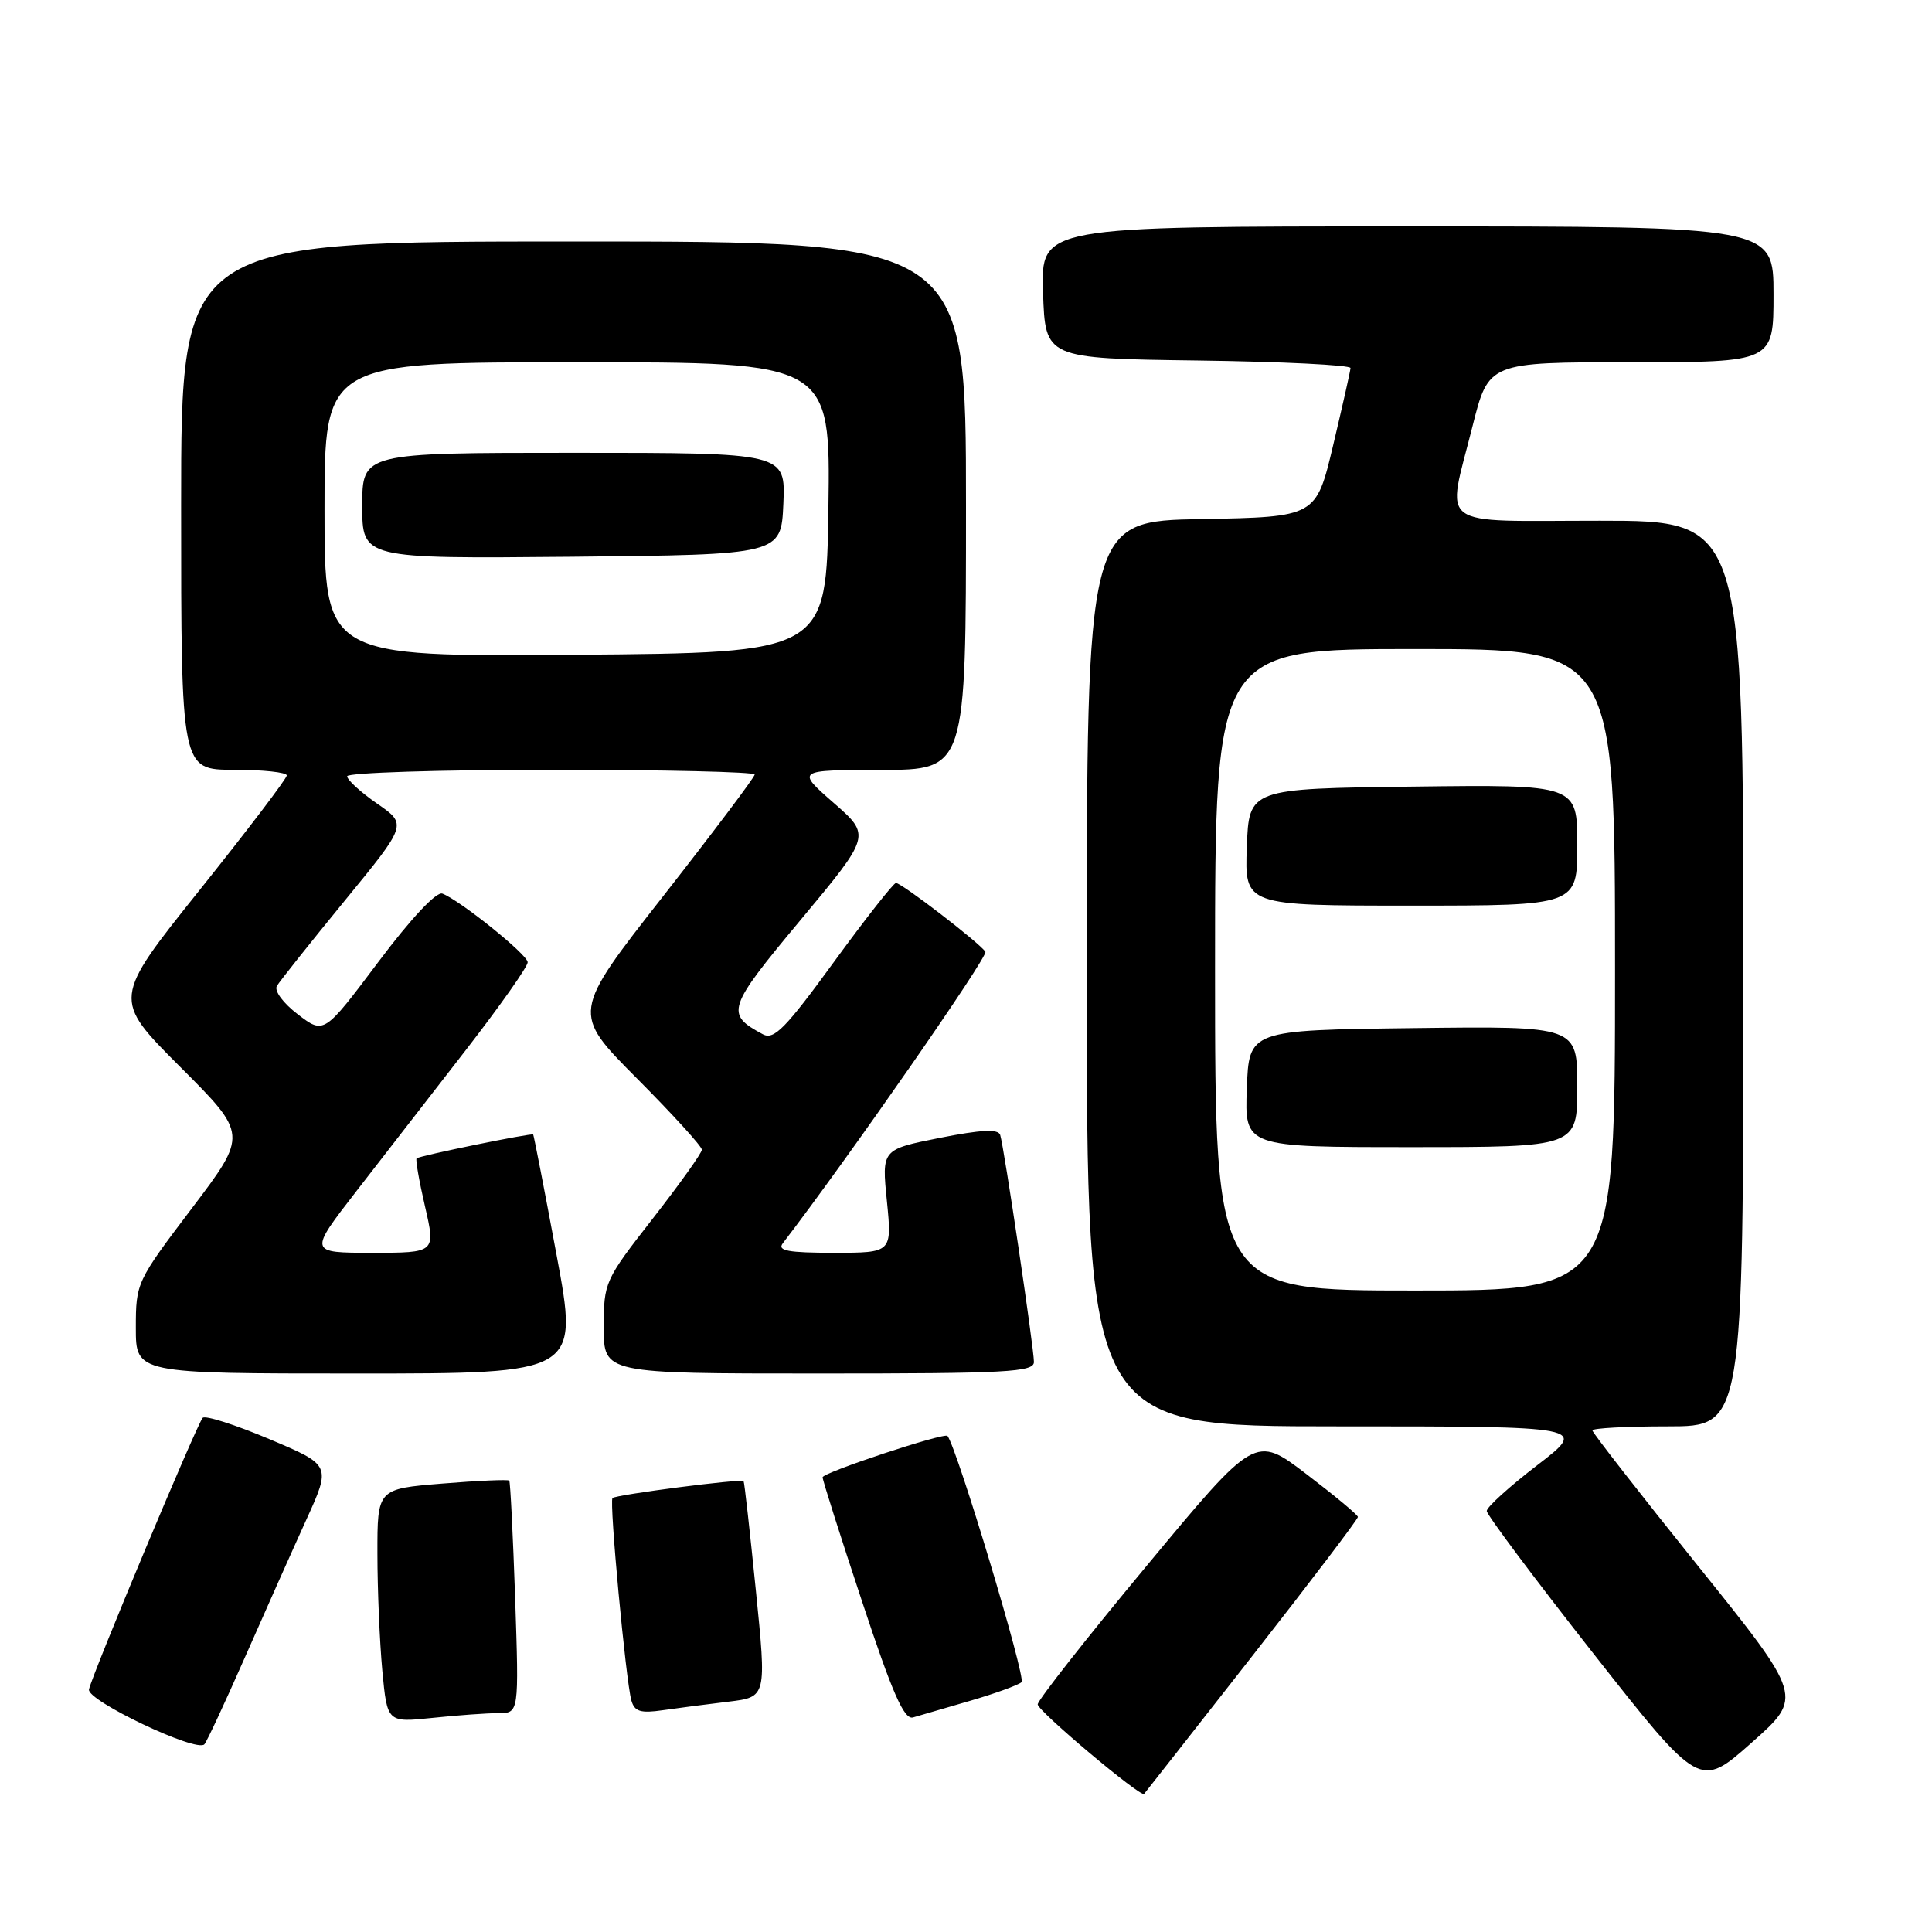 <?xml version="1.0" encoding="UTF-8" standalone="no"?>
<!DOCTYPE svg PUBLIC "-//W3C//DTD SVG 1.1//EN" "http://www.w3.org/Graphics/SVG/1.1/DTD/svg11.dtd" >
<svg xmlns="http://www.w3.org/2000/svg" xmlns:xlink="http://www.w3.org/1999/xlink" version="1.1" viewBox="0 0 256 256">
 <g >
 <path fill="currentColor"
d=" M 165.88 219.50 C 173.63 209.60 179.95 201.28 179.93 201.00 C 179.91 200.72 176.84 198.17 173.10 195.32 C 166.32 190.15 166.32 190.15 151.91 207.51 C 143.98 217.05 137.50 225.30 137.50 225.84 C 137.50 226.71 151.16 238.20 151.60 237.70 C 151.70 237.59 158.13 229.40 165.88 219.50 Z  M 224.97 207.46 C 217.29 197.90 211.00 189.83 211.00 189.54 C 211.00 189.24 215.50 189.00 221.00 189.00 C 231.00 189.00 231.00 189.00 231.00 129.00 C 231.00 69.00 231.00 69.00 212.00 69.00 C 189.94 69.00 191.66 70.27 195.12 56.46 C 197.25 48.00 197.25 48.00 216.12 48.00 C 235.00 48.00 235.00 48.00 235.00 39.00 C 235.00 30.00 235.00 30.00 186.46 30.00 C 137.92 30.00 137.92 30.00 138.21 38.75 C 138.50 47.50 138.50 47.50 158.75 47.77 C 169.89 47.92 178.98 48.37 178.95 48.77 C 178.93 49.17 177.89 53.77 176.65 59.00 C 174.39 68.50 174.39 68.50 159.20 68.78 C 144.00 69.05 144.00 69.05 144.00 129.03 C 144.00 189.00 144.00 189.00 177.20 189.00 C 210.40 189.00 210.40 189.00 203.70 194.14 C 200.01 196.97 197.00 199.70 197.00 200.21 C 197.00 200.71 203.35 209.20 211.11 219.07 C 225.22 237.01 225.22 237.01 232.08 230.93 C 238.94 224.85 238.94 224.85 224.97 207.46 Z  M 32.46 219.59 C 35.10 213.59 38.75 205.41 40.57 201.41 C 43.88 194.14 43.88 194.14 35.69 190.69 C 31.19 188.79 27.21 187.52 26.86 187.87 C 26.14 188.59 12.25 221.77 11.79 223.86 C 11.48 225.33 26.05 232.26 27.08 231.13 C 27.40 230.79 29.82 225.59 32.46 219.59 Z  M 66.03 227.00 C 68.77 227.00 68.77 227.00 68.26 211.75 C 67.97 203.36 67.62 196.36 67.48 196.19 C 67.33 196.02 63.34 196.19 58.61 196.58 C 50.00 197.28 50.00 197.28 50.01 205.89 C 50.01 210.62 50.31 217.59 50.66 221.38 C 51.31 228.25 51.31 228.25 57.30 227.63 C 60.60 227.28 64.53 227.00 66.03 227.00 Z  M 128.50 225.38 C 131.80 224.42 134.89 223.30 135.36 222.90 C 135.99 222.37 126.84 191.96 125.55 190.27 C 125.17 189.77 109.00 195.12 109.00 195.75 C 109.00 196.13 111.35 203.53 114.23 212.21 C 118.26 224.40 119.80 227.90 120.98 227.57 C 121.81 227.33 125.20 226.35 128.50 225.38 Z  M 96.54 225.48 C 101.58 224.87 101.58 224.87 100.15 210.68 C 99.36 202.88 98.64 196.39 98.53 196.26 C 98.26 195.90 81.62 198.05 81.16 198.50 C 80.71 198.96 82.92 222.69 83.66 225.32 C 84.08 226.80 84.88 227.04 87.84 226.61 C 89.85 226.32 93.77 225.81 96.54 225.48 Z  M 73.74 166.25 C 72.13 157.59 70.73 150.42 70.65 150.33 C 70.44 150.10 55.58 153.14 55.20 153.49 C 55.04 153.64 55.54 156.52 56.32 159.88 C 57.73 166.00 57.73 166.00 49.31 166.00 C 40.89 166.00 40.89 166.00 47.29 157.75 C 50.82 153.21 57.36 144.78 61.83 139.00 C 66.30 133.22 69.95 128.05 69.92 127.50 C 69.89 126.48 60.97 119.31 58.62 118.41 C 57.83 118.10 54.47 121.69 50.12 127.48 C 42.93 137.05 42.93 137.05 39.47 134.41 C 37.51 132.91 36.31 131.29 36.69 130.64 C 37.07 130.01 41.10 124.94 45.66 119.37 C 53.96 109.24 53.96 109.24 49.98 106.49 C 47.79 104.97 46.00 103.34 46.00 102.86 C 46.00 102.39 58.15 102.00 73.00 102.00 C 87.85 102.00 100.00 102.28 100.00 102.63 C 100.00 102.98 94.54 110.23 87.88 118.74 C 75.76 134.21 75.76 134.21 84.38 142.88 C 89.12 147.64 93.00 151.90 93.00 152.34 C 93.00 152.78 90.07 156.88 86.50 161.46 C 80.12 169.64 80.00 169.90 80.00 175.89 C 80.00 182.00 80.00 182.00 108.50 182.00 C 133.45 182.00 137.00 181.81 137.00 180.47 C 137.00 178.61 133.04 151.96 132.53 150.38 C 132.26 149.57 130.00 149.69 124.50 150.78 C 116.83 152.31 116.83 152.31 117.52 159.16 C 118.20 166.00 118.20 166.00 110.48 166.00 C 104.45 166.00 102.97 165.73 103.72 164.75 C 112.21 153.70 130.96 126.74 130.57 126.12 C 129.89 125.01 119.48 117.00 118.72 117.00 C 118.40 117.00 114.69 121.72 110.48 127.49 C 104.07 136.29 102.55 137.83 101.09 137.05 C 96.07 134.36 96.32 133.61 106.10 121.88 C 115.41 110.71 115.41 110.71 110.46 106.38 C 105.50 102.04 105.50 102.04 116.75 102.02 C 128.00 102.00 128.00 102.00 128.00 67.00 C 128.00 32.00 128.00 32.00 76.00 32.00 C 24.00 32.00 24.00 32.00 24.00 67.00 C 24.00 102.00 24.00 102.00 31.00 102.00 C 34.85 102.00 38.00 102.34 38.00 102.75 C 38.00 103.16 32.80 110.00 26.45 117.94 C 14.90 132.38 14.90 132.38 23.86 141.35 C 32.83 150.32 32.83 150.32 25.42 160.11 C 18.09 169.78 18.00 169.98 18.00 175.95 C 18.00 182.00 18.00 182.00 47.34 182.00 C 76.68 182.00 76.68 182.00 73.74 166.25 Z  M 161.00 128.50 C 161.00 86.00 161.00 86.00 187.50 86.00 C 214.00 86.00 214.00 86.00 214.00 128.50 C 214.00 171.00 214.00 171.00 187.50 171.00 C 161.00 171.00 161.00 171.00 161.00 128.50 Z  M 209.00 143.98 C 209.00 135.96 209.00 135.96 187.25 136.23 C 165.50 136.50 165.50 136.50 165.21 144.25 C 164.92 152.00 164.92 152.00 186.96 152.00 C 209.00 152.00 209.00 152.00 209.00 143.98 Z  M 209.00 111.98 C 209.00 103.96 209.00 103.96 187.25 104.23 C 165.50 104.50 165.50 104.50 165.21 112.25 C 164.92 120.00 164.92 120.00 186.96 120.00 C 209.00 120.00 209.00 120.00 209.00 111.98 Z  M 43.00 67.51 C 43.00 48.00 43.00 48.00 76.52 48.00 C 110.04 48.00 110.04 48.00 109.77 67.25 C 109.50 86.50 109.50 86.50 76.25 86.76 C 43.00 87.03 43.00 87.03 43.00 67.51 Z  M 103.80 66.75 C 104.09 60.00 104.09 60.00 76.05 60.00 C 48.00 60.00 48.00 60.00 48.00 67.02 C 48.00 74.03 48.00 74.03 75.75 73.77 C 103.50 73.50 103.50 73.50 103.80 66.75 Z "/>
</g>
</svg>